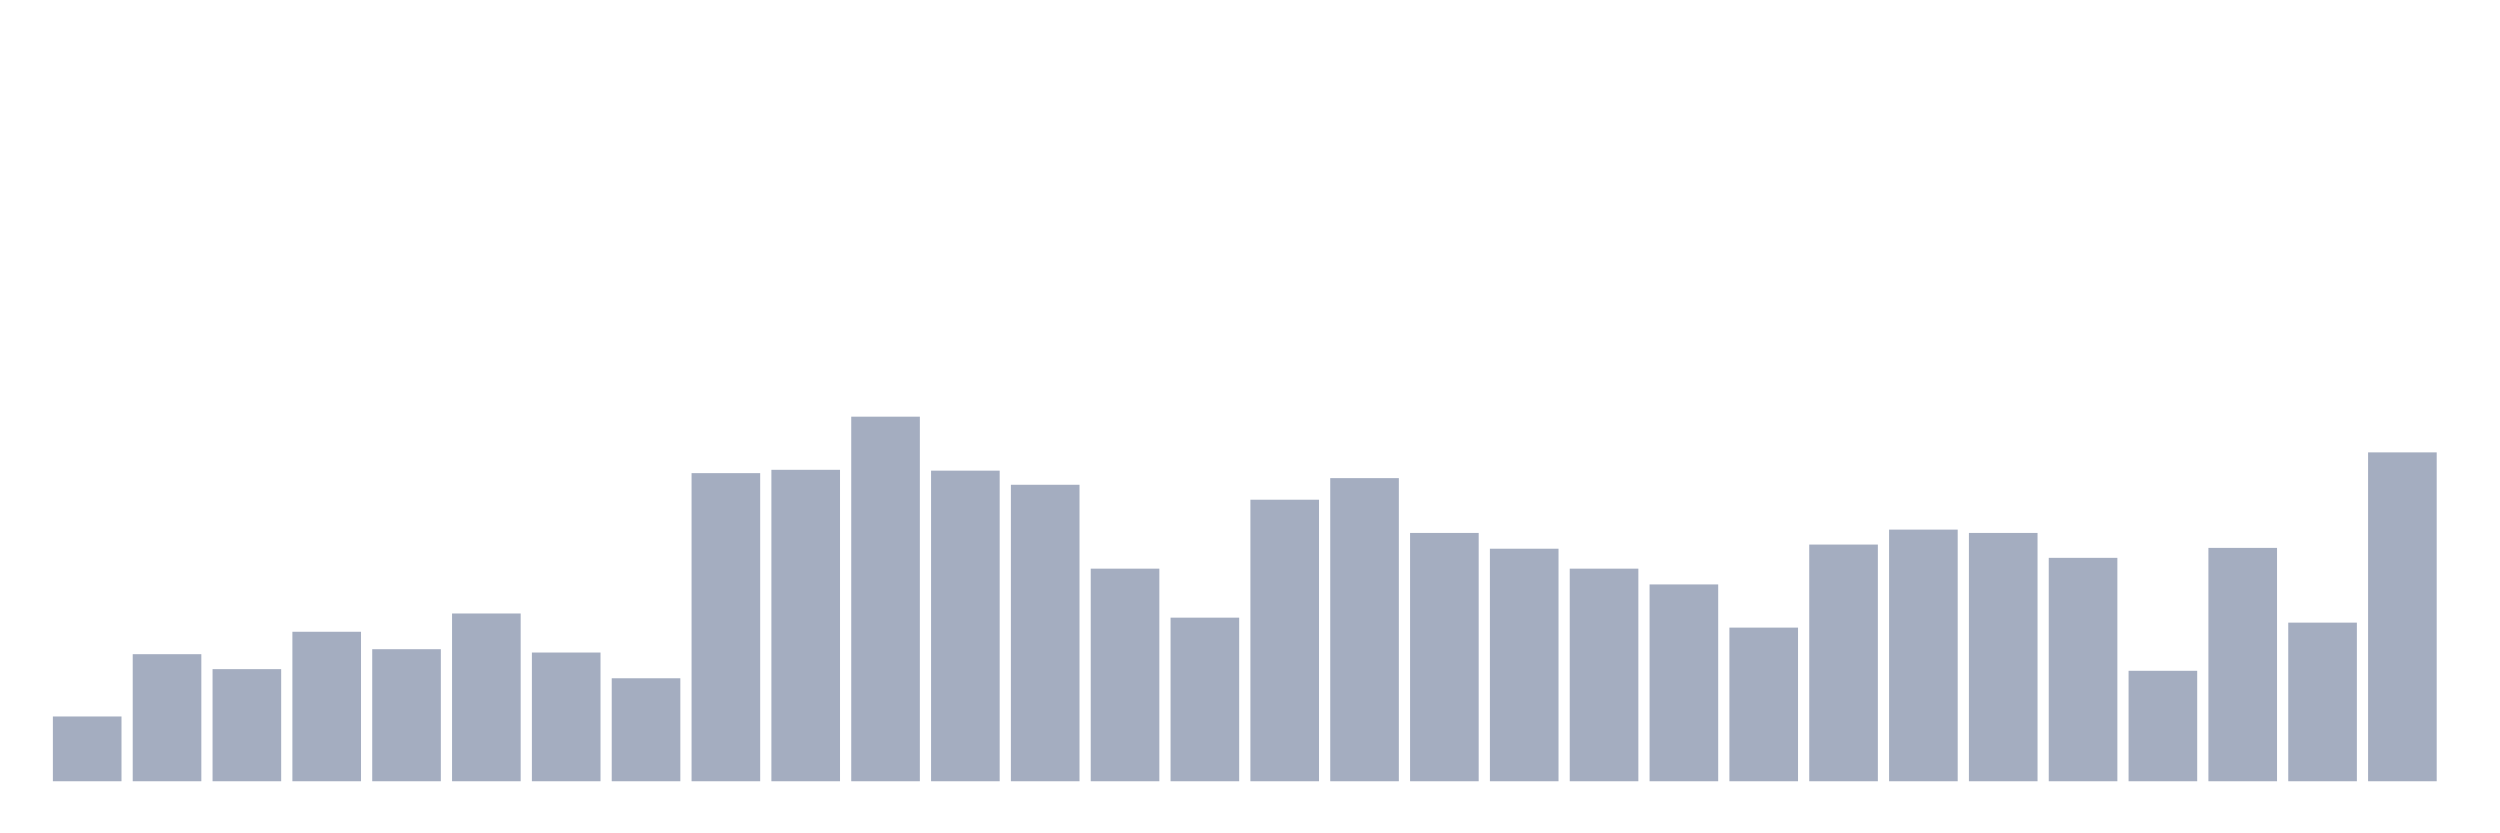 <svg xmlns="http://www.w3.org/2000/svg" viewBox="0 0 480 160"><g transform="translate(10,10)"><rect class="bar" x="0.153" width="13.175" y="127.563" height="12.437" fill="rgb(164,173,192)"></rect><rect class="bar" x="15.482" width="13.175" y="115.604" height="24.396" fill="rgb(164,173,192)"></rect><rect class="bar" x="30.81" width="13.175" y="118.474" height="21.526" fill="rgb(164,173,192)"></rect><rect class="bar" x="46.138" width="13.175" y="111.298" height="28.702" fill="rgb(164,173,192)"></rect><rect class="bar" x="61.466" width="13.175" y="114.647" height="25.353" fill="rgb(164,173,192)"></rect><rect class="bar" x="76.794" width="13.175" y="107.79" height="32.21" fill="rgb(164,173,192)"></rect><rect class="bar" x="92.123" width="13.175" y="115.285" height="24.715" fill="rgb(164,173,192)"></rect><rect class="bar" x="107.451" width="13.175" y="120.228" height="19.772" fill="rgb(164,173,192)"></rect><rect class="bar" x="122.779" width="13.175" y="80.843" height="59.157" fill="rgb(164,173,192)"></rect><rect class="bar" x="138.107" width="13.175" y="80.205" height="59.795" fill="rgb(164,173,192)"></rect><rect class="bar" x="153.436" width="13.175" y="70" height="70" fill="rgb(164,173,192)"></rect><rect class="bar" x="168.764" width="13.175" y="80.364" height="59.636" fill="rgb(164,173,192)"></rect><rect class="bar" x="184.092" width="13.175" y="83.075" height="56.925" fill="rgb(164,173,192)"></rect><rect class="bar" x="199.42" width="13.175" y="99.18" height="40.82" fill="rgb(164,173,192)"></rect><rect class="bar" x="214.748" width="13.175" y="108.588" height="31.412" fill="rgb(164,173,192)"></rect><rect class="bar" x="230.077" width="13.175" y="85.945" height="54.055" fill="rgb(164,173,192)"></rect><rect class="bar" x="245.405" width="13.175" y="81.8" height="58.2" fill="rgb(164,173,192)"></rect><rect class="bar" x="260.733" width="13.175" y="92.323" height="47.677" fill="rgb(164,173,192)"></rect><rect class="bar" x="276.061" width="13.175" y="95.353" height="44.647" fill="rgb(164,173,192)"></rect><rect class="bar" x="291.39" width="13.175" y="99.18" height="40.82" fill="rgb(164,173,192)"></rect><rect class="bar" x="306.718" width="13.175" y="102.21" height="37.79" fill="rgb(164,173,192)"></rect><rect class="bar" x="322.046" width="13.175" y="110.501" height="29.499" fill="rgb(164,173,192)"></rect><rect class="bar" x="337.374" width="13.175" y="94.556" height="45.444" fill="rgb(164,173,192)"></rect><rect class="bar" x="352.702" width="13.175" y="91.686" height="48.314" fill="rgb(164,173,192)"></rect><rect class="bar" x="368.031" width="13.175" y="92.323" height="47.677" fill="rgb(164,173,192)"></rect><rect class="bar" x="383.359" width="13.175" y="97.107" height="42.893" fill="rgb(164,173,192)"></rect><rect class="bar" x="398.687" width="13.175" y="118.793" height="21.207" fill="rgb(164,173,192)"></rect><rect class="bar" x="414.015" width="13.175" y="95.194" height="44.806" fill="rgb(164,173,192)"></rect><rect class="bar" x="429.344" width="13.175" y="109.544" height="30.456" fill="rgb(164,173,192)"></rect><rect class="bar" x="444.672" width="13.175" y="76.856" height="63.144" fill="rgb(164,173,192)"></rect></g></svg>
